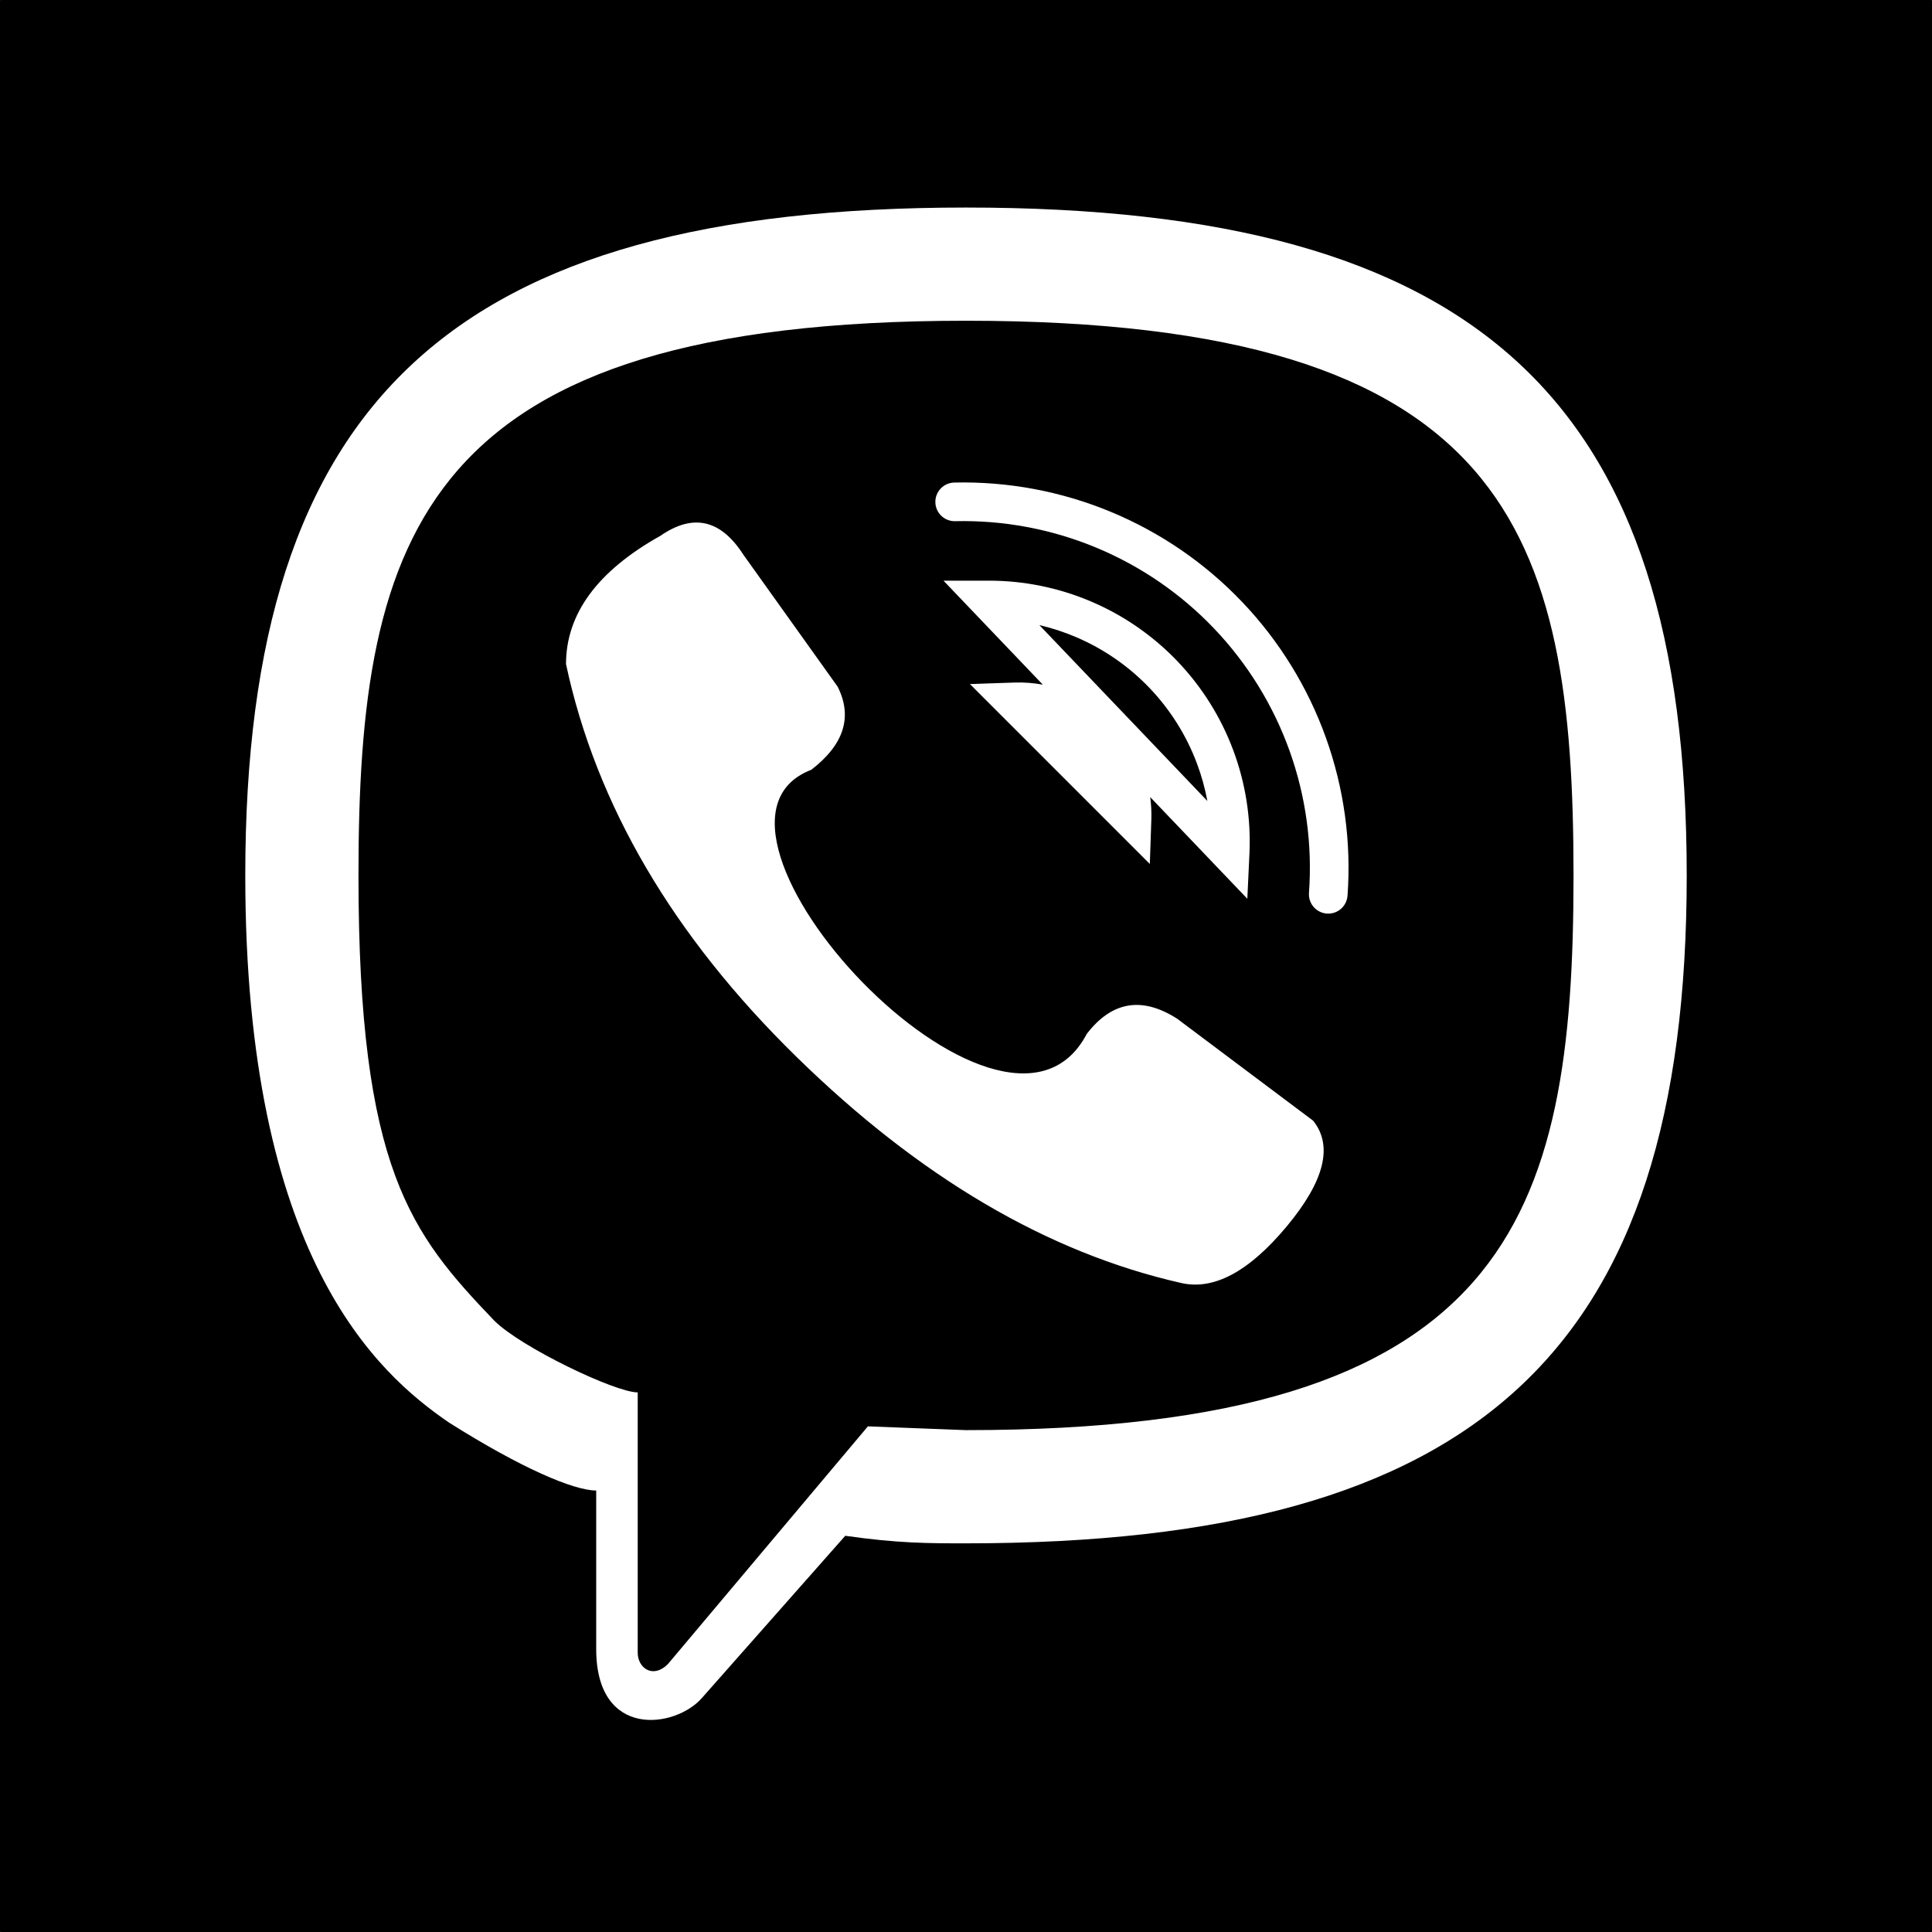 <svg width="500" height="500" viewBox="0 0 500 500" fill="none" xmlns="http://www.w3.org/2000/svg">
<rect x="0" y="0" width="500" height="500" fill="#808080" stroke="none"/>
<path d="M499.854 0H0.146C0.066 0 0 0.066 0 0.146V499.854C0 499.934 0.066 500 0.146 500H499.854C499.934 500 500 499.934 500 499.854V0.146C500 0.066 499.934 0 499.854 0Z" fill="black"/>
<path fill-rule="evenodd" clip-rule="evenodd" d="M283.666 141.711C272.115 136.917 259.69 134.591 247.187 134.882C244.426 134.946 242.136 132.76 242.072 129.999C242.008 127.239 244.193 124.949 246.954 124.884C260.851 124.561 274.661 127.147 287.499 132.475C300.338 137.803 311.921 145.756 321.504 155.824C331.088 165.892 338.462 177.853 343.151 190.938C347.841 204.023 349.744 217.944 348.737 231.808C348.537 234.562 346.142 236.632 343.388 236.432C340.633 236.232 338.563 233.838 338.763 231.083C339.669 218.61 337.957 206.085 333.738 194.312C329.518 182.539 322.884 171.778 314.261 162.719C305.639 153.661 295.217 146.505 283.666 141.711ZM268.985 161.776L312.465 207.294C311.856 204.011 310.962 200.779 309.786 197.636C307.061 190.346 302.883 183.685 297.507 178.056C292.131 172.428 285.668 167.95 278.51 164.894C275.424 163.576 272.236 162.534 268.985 161.776ZM255.854 150.274C264.991 150.264 274.035 152.109 282.437 155.697C290.84 159.285 298.427 164.542 304.738 171.149C311.049 177.756 315.953 185.576 319.153 194.134C322.353 202.692 323.782 211.811 323.354 220.938L322.807 232.598L297.671 206.284C297.932 208.2 298.032 210.141 297.966 212.084L297.575 223.592L251.018 177.034L262.526 176.644C264.995 176.56 267.459 176.743 269.877 177.187L244.181 150.286L255.854 150.274Z" fill="white"/>
<path fill-rule="evenodd" clip-rule="evenodd" d="M92.773 226.562C92.773 137.695 109.375 83.008 250 83.008C390.625 83.008 407.227 137.695 407.227 226.562C407.227 315.43 390.625 370.117 250 370.117L224.609 369.141L172.852 430.664C168.945 434.57 165.039 431.641 165.039 427.734V360.352C159.18 360.352 134.766 348.633 127.93 341.797C106.445 319.336 92.773 302.734 92.773 226.562ZM63.477 226.562C63.477 103.516 117.188 53.711 250 53.711C382.812 53.711 436.523 103.516 436.523 226.562C436.523 349.609 382.812 399.414 250 399.414C240.234 399.414 232.422 399.414 218.75 397.461L181.641 439.453C174.805 447.266 154.297 450.195 154.297 426.758V385.742C148.438 385.742 134.766 379.883 116.211 368.164C97.656 355.469 63.477 325.195 63.477 226.562ZM281.25 267.578C287.76 259.115 295.573 257.812 304.688 263.672L339.844 290.039C345.052 296.549 342.773 305.664 333.008 317.383C323.242 329.102 314.128 333.984 305.664 332.031C271.159 324.219 237.956 304.688 206.055 273.438C174.154 242.188 154.297 208.333 146.484 171.875C146.484 158.854 154.622 147.786 170.898 138.672C179.362 132.812 186.523 134.44 192.383 143.555L216.797 177.734C220.703 185.547 218.424 192.708 209.961 199.219C171.875 213.867 259.766 308.594 281.25 267.578Z" fill="white"/>
</svg>
